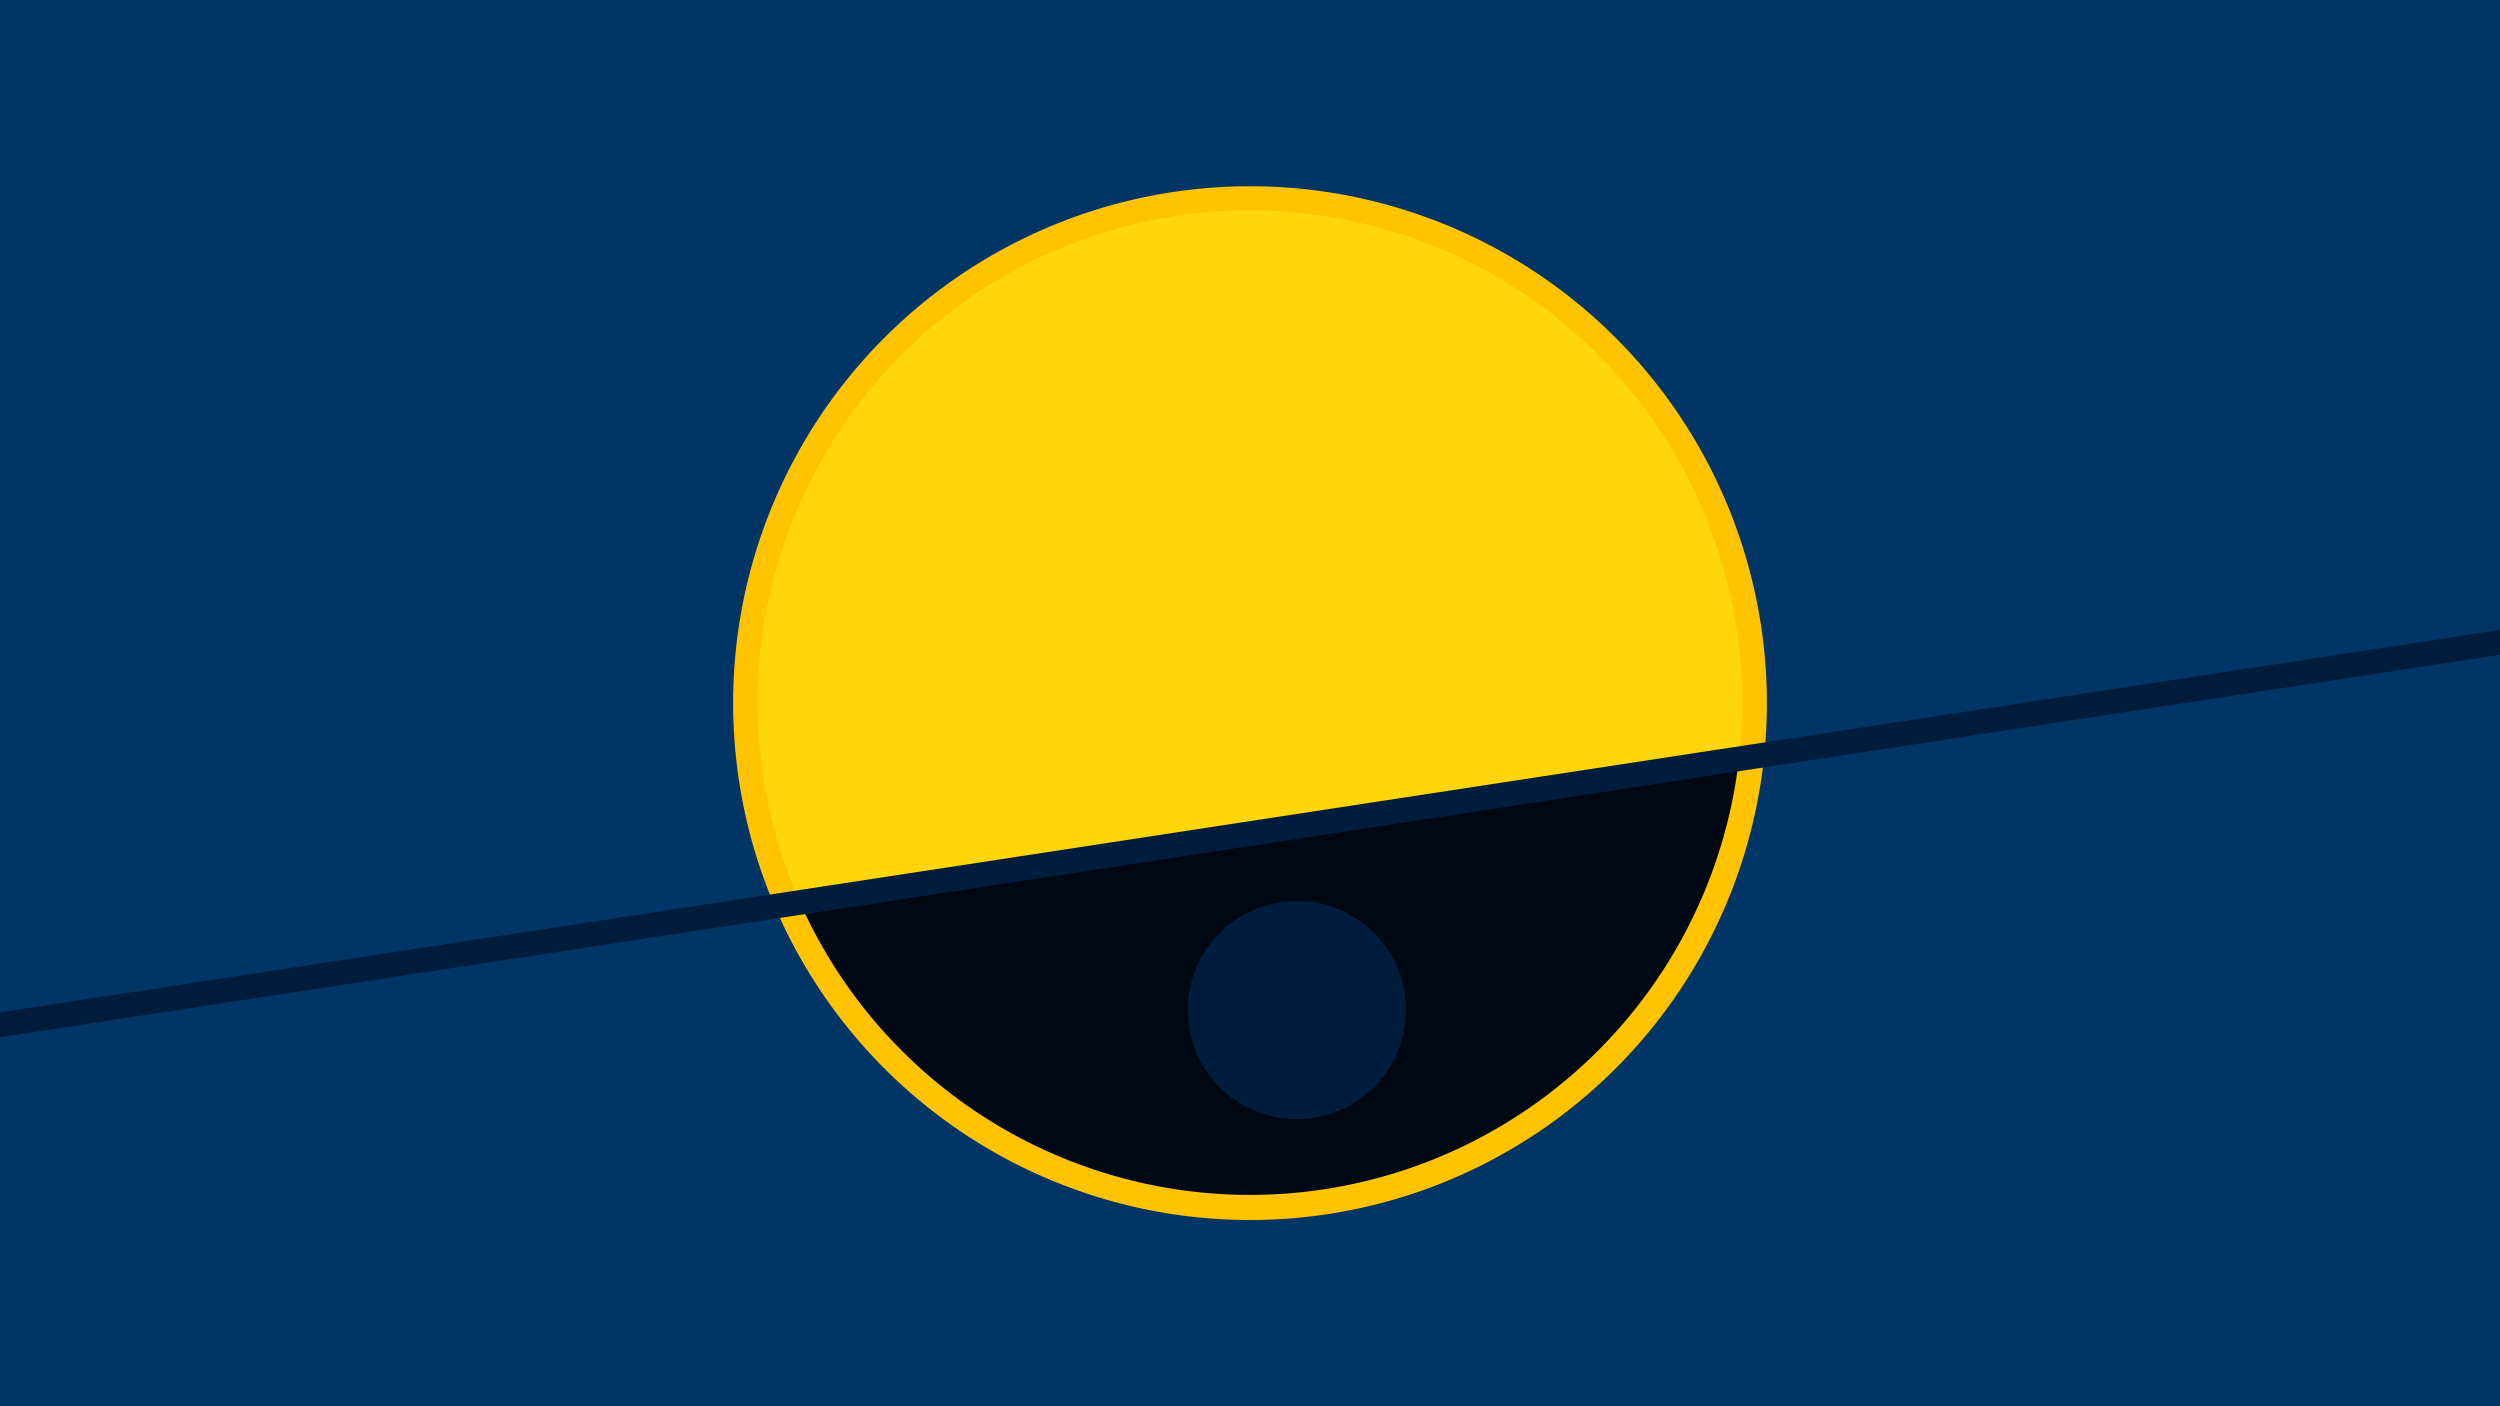 <svg width="1200" height="675" viewBox="-500 -500 1200 675" xmlns="http://www.w3.org/2000/svg"><path d="M-500-500h1200v675h-1200z" fill="#003566"/><path d="M100 85.6a248.1 248.1 0 1 1 0-496.2 248.1 248.1 0 0 1 0 496.2" fill="#ffc300"/><path d="M334.7-135.8a236.3 236.3 0 0 1-450.7 69z"  fill="#000814" /><path d="M334.7-135.8a236.3 236.3 0 1 0-450.7 69z"  fill="#ffd60a" /><path d="M122.5 37.2a52.3 52.3 0 1 1 0-104.7 52.3 52.3 0 0 1 0 104.7" fill="#001d3d"/><path d="M-510,-6.575L710,-193.213" stroke-width="11.812" stroke="#001d3d" /></svg>